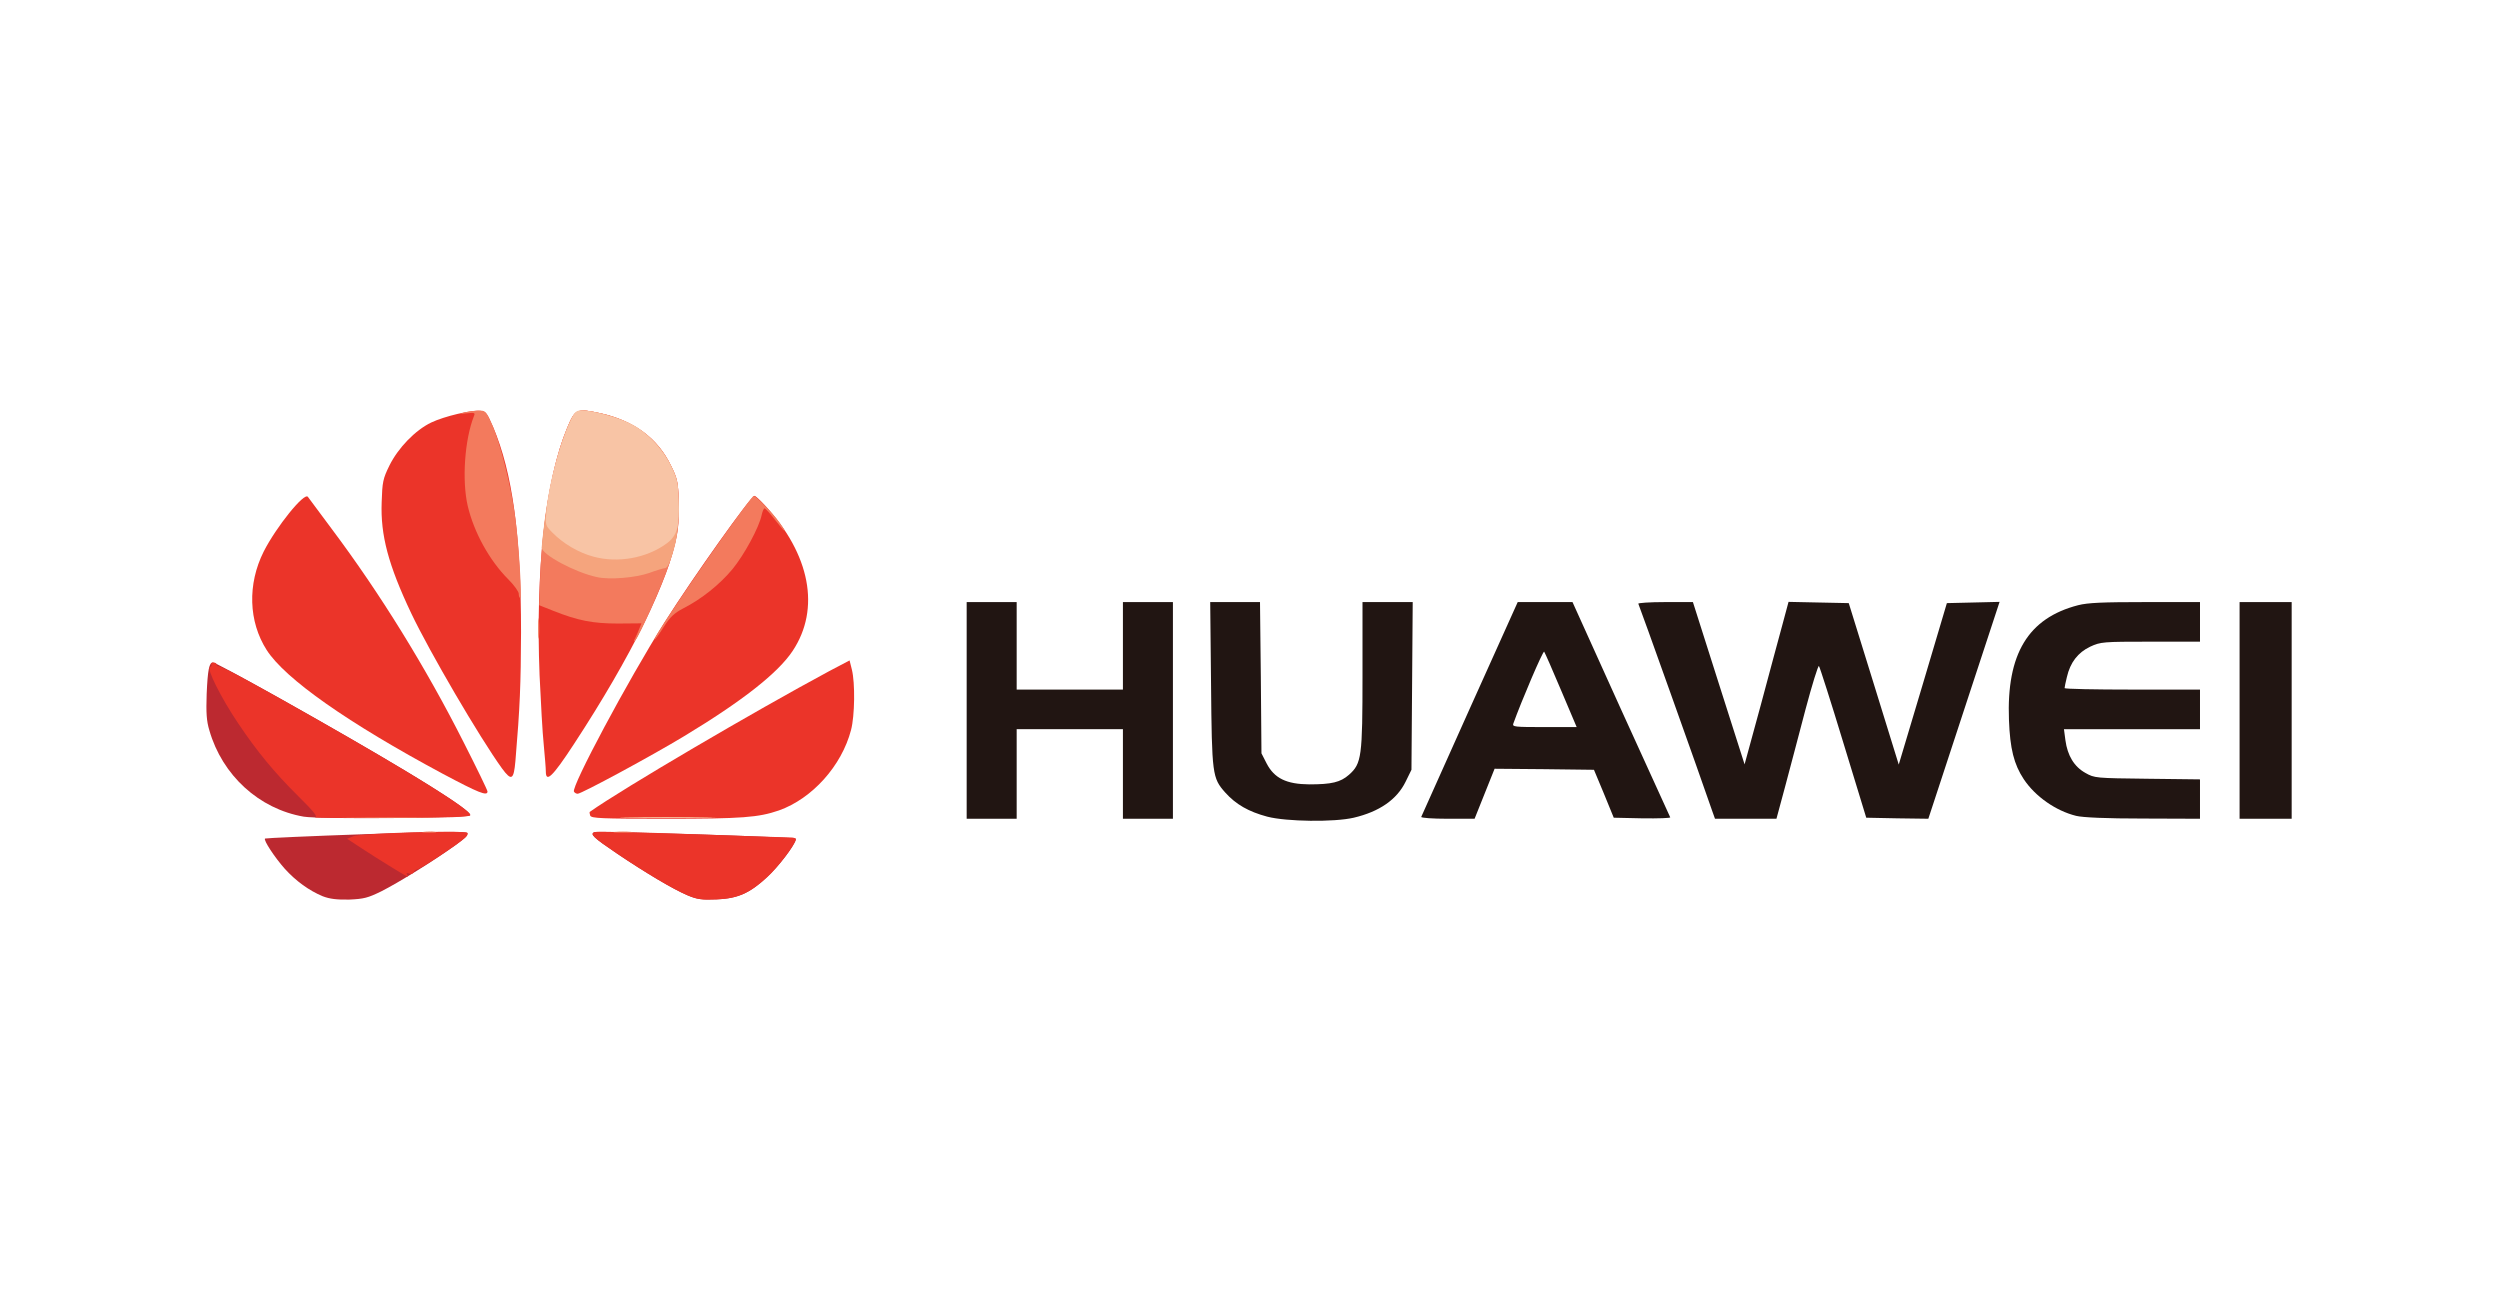 <!DOCTYPE svg PUBLIC "-//W3C//DTD SVG 20010904//EN" "http://www.w3.org/TR/2001/REC-SVG-20010904/DTD/svg10.dtd">
<svg version="1.0" xmlns="http://www.w3.org/2000/svg" width="1200px" height="630px" viewBox="0 0 12000 6300" preserveAspectRatio="xMidYMid meet">
<g id="layer101" fill="#211512" stroke="none">
<path d="M6083 3920 c-90 -24 -151 -59 -202 -116 -62 -70 -64 -85 -68 -521 l-4 -393 120 0 119 0 4 363 3 363 25 49 c37 71 95 99 204 100 108 0 150 -10 191 -46 61 -54 65 -86 65 -481 l0 -348 121 0 120 0 -3 403 -3 402 -28 57 c-42 86 -126 144 -249 173 -94 22 -323 19 -415 -5z"/>
<path d="M4640 3410 l0 -520 120 0 120 0 0 210 0 210 255 0 255 0 0 -210 0 -210 120 0 120 0 0 520 0 520 -120 0 -120 0 0 -215 0 -215 -255 0 -255 0 0 215 0 215 -120 0 -120 0 0 -520z"/>
<path d="M6822 3921 c2 -5 107 -239 233 -520 l230 -511 131 0 132 0 232 513 c128 281 235 516 237 520 3 4 -57 6 -133 5 l-138 -3 -47 -115 -48 -115 -239 -3 -238 -2 -48 120 -48 120 -130 0 c-71 0 -128 -4 -126 -9z m671 -608 c-41 -98 -78 -181 -81 -185 -6 -5 -110 239 -148 345 -6 16 6 17 149 17 l155 0 -75 -177z"/>
<path d="M8217 3888 c-58 -169 -349 -984 -353 -990 -3 -4 55 -8 128 -8 l134 0 124 390 124 389 77 -282 c41 -155 89 -330 105 -390 l29 -108 144 3 145 3 120 387 120 388 116 -388 115 -387 127 -3 126 -3 -144 438 c-79 241 -156 475 -171 521 l-27 82 -149 -2 -149 -3 -110 -360 c-60 -198 -113 -363 -117 -368 -4 -4 -33 90 -65 210 -31 120 -76 287 -98 371 l-41 152 -148 0 -147 0 -15 -42z"/>
<path d="M9965 3916 c-97 -24 -196 -93 -251 -176 -47 -71 -66 -146 -71 -285 -12 -316 92 -488 332 -550 46 -12 119 -15 322 -15 l263 0 0 95 0 95 -237 0 c-230 0 -240 1 -290 24 -59 28 -96 76 -112 146 -6 25 -11 48 -11 53 0 4 146 7 325 7 l325 0 0 95 0 95 -326 0 -327 0 7 53 c10 74 42 127 96 157 44 25 49 25 298 28 l252 3 0 95 0 94 -272 -1 c-177 0 -291 -5 -323 -13z"/>
<path d="M10750 3410 l0 -520 125 0 125 0 0 520 0 520 -125 0 -125 0 0 -520z"/>
</g>
<g id="layer102" fill="#bc2930" stroke="none">
<path d="M1549 4302 c-65 -27 -129 -73 -183 -133 -47 -53 -102 -136 -94 -144 2 -2 219 -12 482 -21 337 -12 480 -14 488 -6 7 7 -9 25 -56 59 -101 73 -272 179 -355 221 -65 32 -85 37 -155 40 -60 1 -93 -3 -127 -16z"/>
<path d="M3299 4297 c-68 -29 -198 -106 -336 -199 -117 -79 -133 -95 -109 -104 16 -6 958 24 965 31 10 10 -59 107 -118 166 -92 92 -153 122 -261 126 -72 3 -94 0 -141 -20z"/>
<path d="M1458 3920 c-214 -37 -391 -198 -453 -414 -14 -46 -16 -85 -13 -175 5 -116 12 -151 30 -151 20 0 621 338 909 511 212 127 331 208 326 222 -4 14 -721 20 -799 7z"/>
</g>
<g id="layer103" fill="#eb3429" stroke="none">
<path d="M3299 4297 c-68 -29 -198 -106 -336 -199 -117 -79 -133 -95 -109 -104 9 -4 220 1 469 10 249 9 462 16 475 16 12 0 22 4 22 8 0 21 -88 138 -138 183 -85 77 -141 102 -242 106 -72 3 -94 0 -141 -20z"/>
<path d="M1880 4163 c-41 -25 -106 -66 -144 -91 l-70 -46 30 -12 c37 -15 539 -30 548 -16 3 5 -2 16 -12 24 -35 31 -217 151 -229 151 -7 0 -14 6 -17 13 -3 8 -12 11 -22 7 -12 -4 -15 -3 -10 5 10 16 11 17 -74 -35z"/>
<path d="M1512 3923 c14 -3 -5 -27 -80 -101 -116 -115 -199 -216 -288 -349 -83 -123 -154 -265 -136 -271 6 -2 10 -8 6 -13 -3 -5 2 -9 10 -9 9 0 16 4 16 10 0 5 3 9 8 8 10 -4 180 88 477 257 464 264 740 436 732 458 -3 9 -101 12 -383 13 -208 1 -371 0 -362 -3z"/>
<path d="M2833 3915 c-3 -9 -4 -17 -2 -18 155 -110 789 -482 1150 -676 l97 -51 11 44 c16 64 14 222 -4 290 -45 172 -186 329 -346 386 -99 34 -176 40 -542 40 -313 0 -358 -2 -364 -15z"/>
<path d="M2125 3714 c-453 -243 -756 -455 -845 -594 -87 -136 -93 -316 -14 -473 60 -118 195 -286 212 -262 4 6 55 74 113 152 234 312 453 667 634 1025 63 124 115 231 115 237 0 24 -42 7 -215 -85z"/>
<path d="M2755 3800 c-14 -23 258 -532 433 -810 140 -222 416 -609 434 -610 4 0 27 21 50 46 217 235 267 496 133 698 -70 106 -242 241 -520 409 -155 94 -494 277 -512 277 -7 0 -14 -4 -18 -10z"/>
<path d="M2410 3689 c-109 -151 -348 -560 -436 -745 -110 -232 -148 -375 -142 -533 3 -97 6 -113 37 -176 42 -85 124 -170 201 -207 63 -30 194 -61 236 -56 25 3 33 12 61 78 93 217 134 521 134 985 -1 251 -5 358 -27 618 -8 91 -19 97 -64 36z"/>
<path d="M2620 3703 c0 -16 -5 -73 -10 -128 -6 -55 -14 -205 -20 -333 -20 -506 28 -939 132 -1187 39 -94 46 -96 162 -71 159 36 272 119 336 250 30 60 35 81 38 164 3 53 -1 127 -8 166 -39 220 -220 588 -496 1009 -102 156 -134 186 -134 130z"/>
</g>
<g id="layer104" fill="#f37a5d" stroke="none">
<path d="M2033 3993 c15 -2 39 -2 55 0 15 2 2 4 -28 4 -30 0 -43 -2 -27 -4z"/>
<path d="M2953 3993 c20 -2 54 -2 75 0 20 2 3 4 -38 4 -41 0 -58 -2 -37 -4z"/>
<path d="M1688 3923 c106 -2 277 -2 380 0 103 1 16 2 -193 2 -209 0 -293 -1 -187 -2z"/>
<path d="M3023 3923 c103 -2 271 -2 375 0 103 1 18 2 -188 2 -206 0 -291 -1 -187 -2z"/>
<path d="M2583 3015 c0 -44 2 -61 4 -37 2 23 2 59 0 80 -2 20 -4 1 -4 -43z"/>
<path d="M3049 3063 c6 -12 15 -33 20 -46 l10 -25 -112 1 c-121 0 -193 -14 -311 -61 l-68 -27 5 -145 c11 -271 60 -540 129 -705 39 -94 46 -96 162 -71 160 36 272 119 336 250 31 62 35 80 38 168 5 108 -6 179 -45 303 -27 86 -145 351 -164 369 -9 8 -9 6 0 -11z"/>
<path d="M3161 3033 c82 -135 402 -595 455 -652 7 -7 89 77 124 125 44 62 30 54 -20 -11 -23 -30 -46 -55 -50 -55 -4 0 -10 14 -14 32 -12 59 -84 192 -141 261 -61 73 -147 142 -235 187 -44 23 -63 41 -94 89 -41 66 -62 85 -25 24z"/>
<path d="M2490 2850 c0 -10 -22 -41 -50 -69 -90 -90 -165 -225 -195 -353 -28 -121 -15 -317 30 -431 7 -16 3 -17 -36 -13 -36 4 -38 4 -14 -3 17 -5 47 -9 68 -10 38 -1 39 0 69 67 40 89 92 297 112 451 18 140 32 381 23 381 -4 0 -7 -9 -7 -20z"/>
</g>
<g id="layer105" fill="#f5a47d" stroke="none">
<path d="M3023 3923 c104 -2 270 -2 370 0 100 1 16 2 -188 2 -203 0 -285 -1 -182 -2z"/>
<path d="M2865 2770 c-104 -22 -264 -108 -265 -142 0 -9 7 -70 15 -135 20 -153 65 -337 107 -438 39 -94 46 -96 162 -71 160 36 272 119 337 251 33 68 34 72 34 200 0 106 -4 145 -23 210 -17 59 -28 81 -40 82 -9 1 -43 11 -75 23 -65 23 -191 34 -252 20z"/>
</g>
<g id="layer106" fill="#f8c4a5" stroke="none">
<path d="M3018 3923 c101 -2 263 -2 360 0 97 1 15 2 -183 2 -198 0 -278 -1 -177 -2z"/>
<path d="M2849 2672 c-72 -19 -146 -63 -198 -116 -34 -35 -34 -35 -28 -108 11 -122 63 -318 114 -425 22 -48 28 -53 57 -53 50 0 178 35 237 66 72 36 151 119 190 201 29 59 34 81 37 163 5 127 -7 172 -60 210 -95 69 -233 94 -349 62z"/>
</g>


</svg>